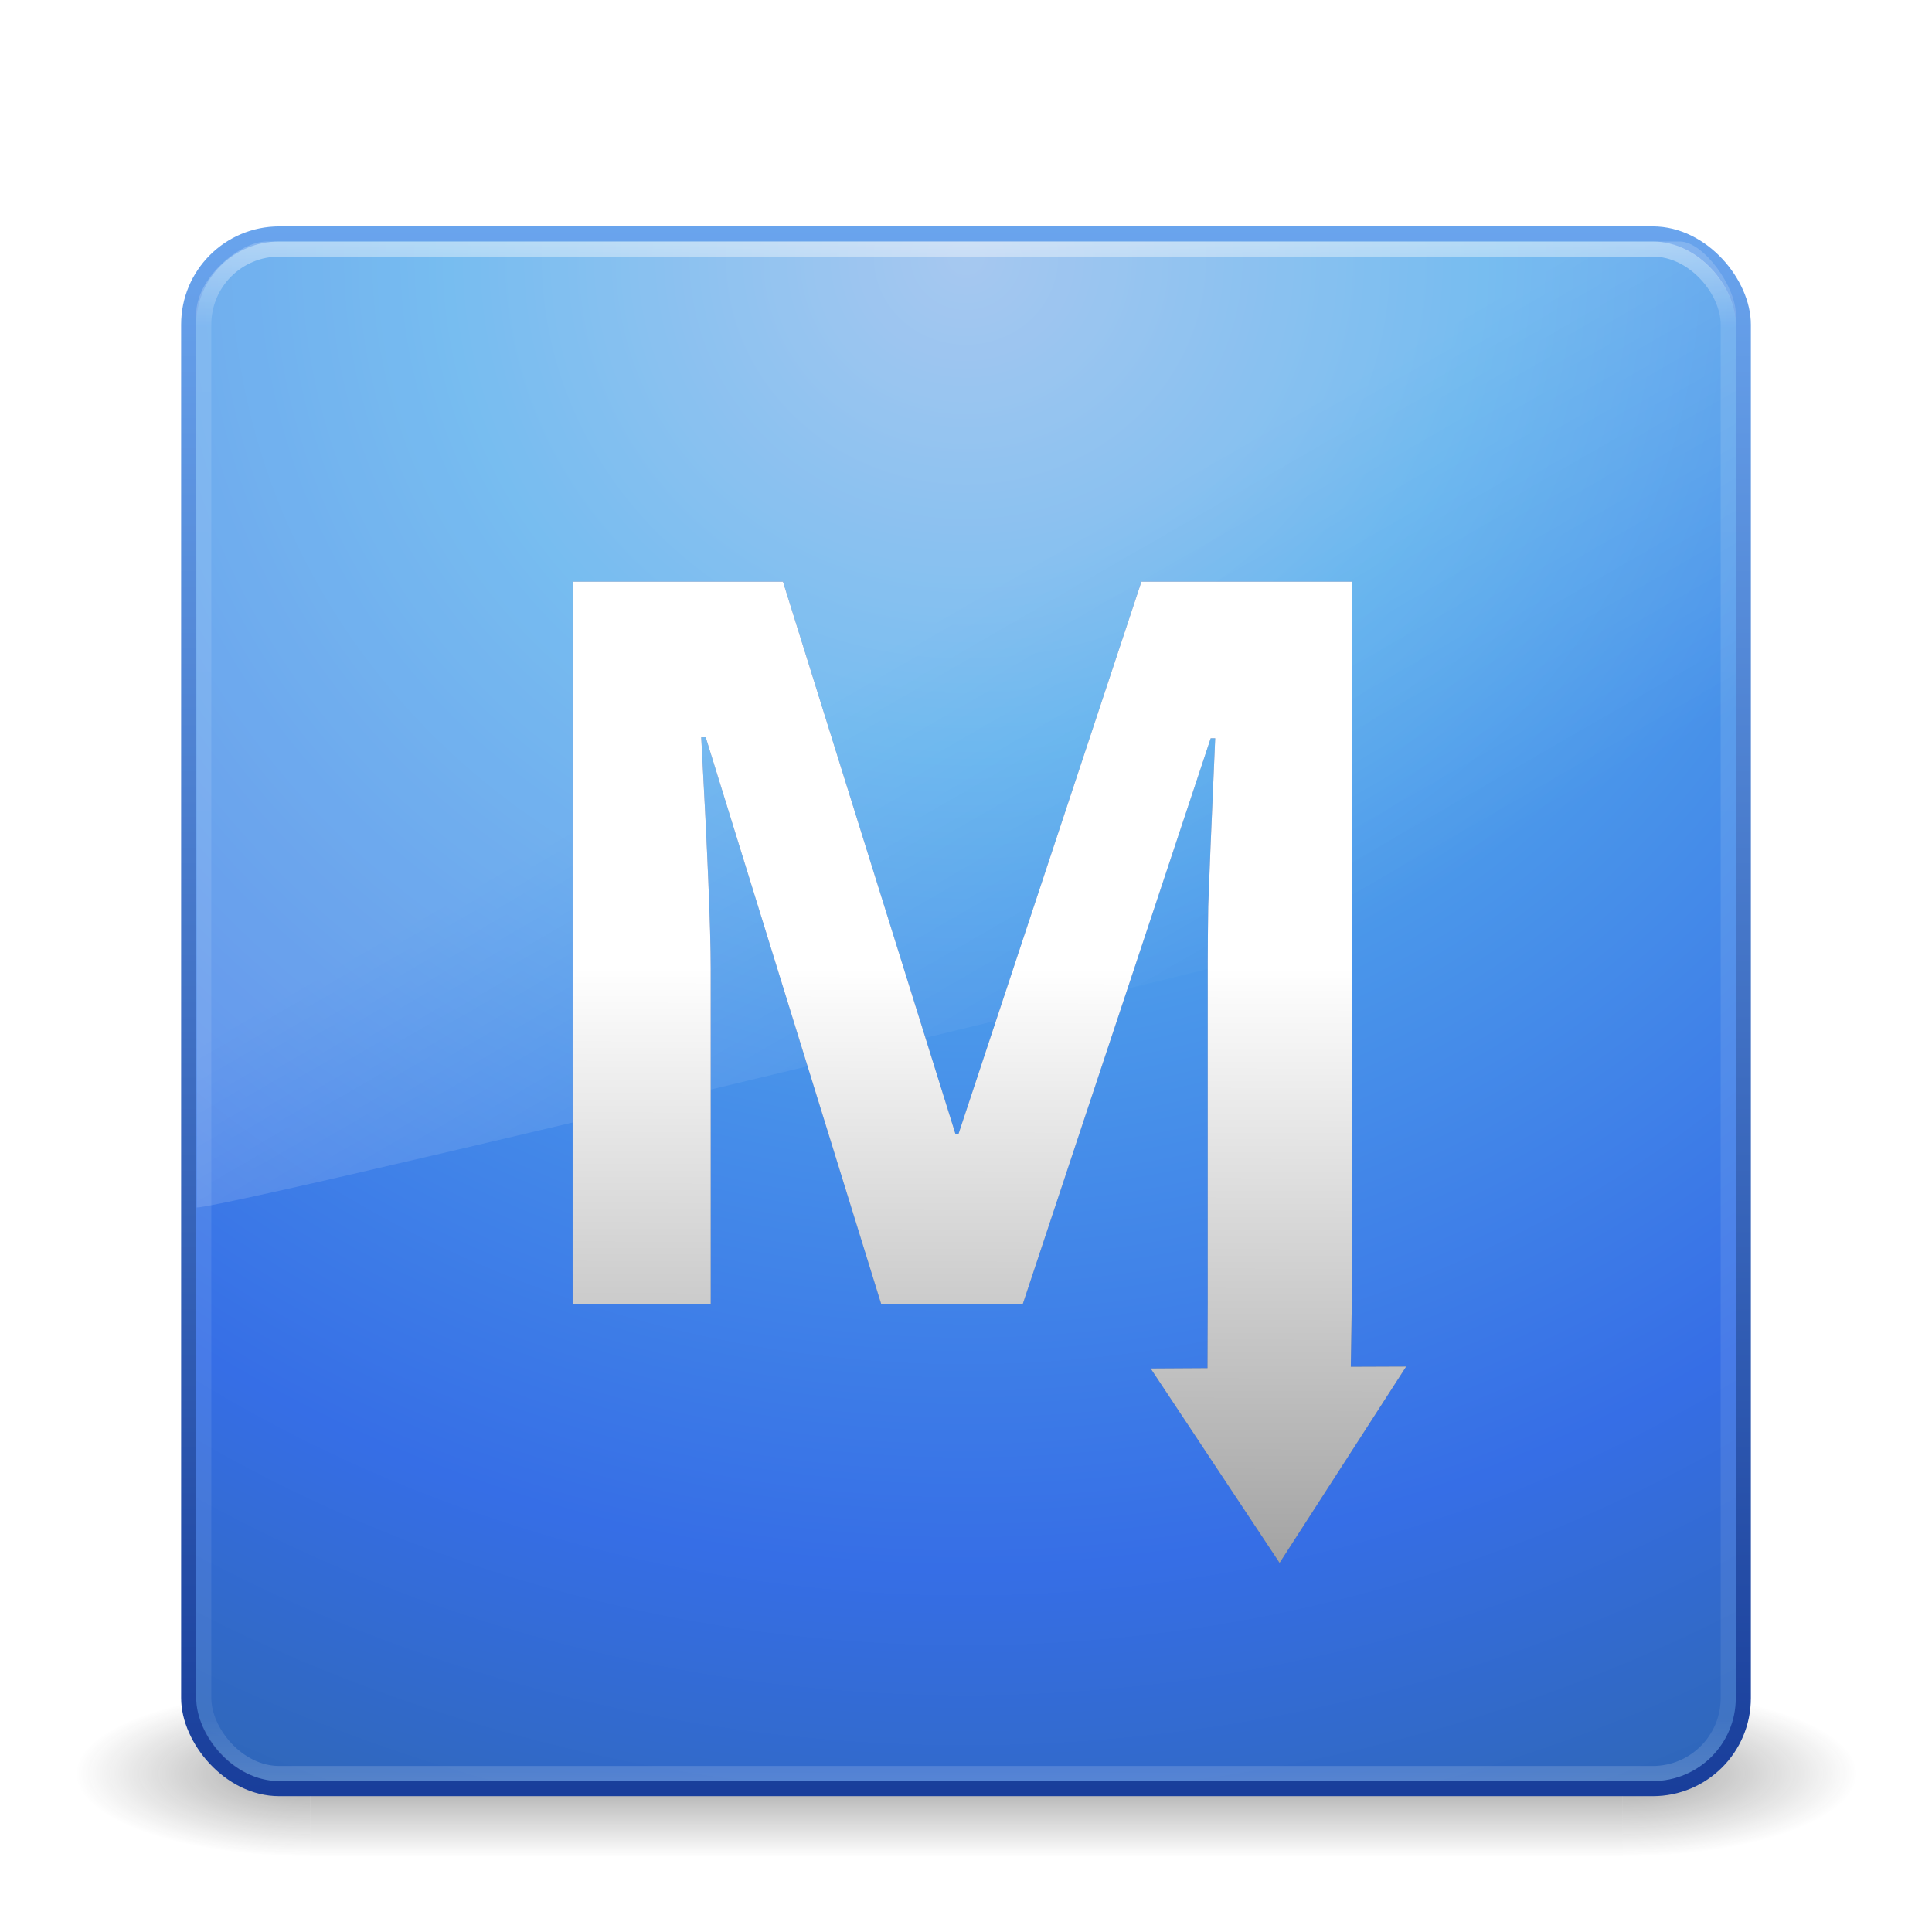 <?xml version="1.0" encoding="UTF-8" standalone="no"?>
<!-- Created with Inkscape (http://www.inkscape.org/) -->

<svg
   xmlns:dc="http://purl.org/dc/elements/1.1/"
   xmlns:cc="http://creativecommons.org/ns#"
   xmlns:rdf="http://www.w3.org/1999/02/22-rdf-syntax-ns#"
   xmlns:svg="http://www.w3.org/2000/svg"
   xmlns="http://www.w3.org/2000/svg"
   xmlns:xlink="http://www.w3.org/1999/xlink"
   xmlns:sodipodi="http://sodipodi.sourceforge.net/DTD/sodipodi-0.dtd"
   xmlns:inkscape="http://www.inkscape.org/namespaces/inkscape"
   version="1.1"
   width="128"
   height="128"
   id="svg4207"
   inkscape:version="0.91 r"
   sodipodi:docname="markmewords.svg"
   inkscape:export-filename="/home/adiultra/weqdwesd.png"
   inkscape:export-xdpi="360"
   inkscape:export-ydpi="360">
  <sodipodi:namedview
     pagecolor="#ffffff"
     bordercolor="#666666"
     borderopacity="1"
     objecttolerance="10"
     gridtolerance="10"
     guidetolerance="10"
     inkscape:pageopacity="0"
     inkscape:pageshadow="2"
     inkscape:window-width="1600"
     inkscape:window-height="839"
     id="namedview63"
     showgrid="false"
     inkscape:zoom="1.84375"
     inkscape:cx="42.584441"
     inkscape:cy="32.135566"
     inkscape:window-x="0"
     inkscape:window-y="30"
     inkscape:window-maximized="1"
     inkscape:current-layer="layer1" />
  <defs
     id="defs4209">
    <linearGradient
       x1="19.875"
       y1="44.52"
       x2="19.875"
       y2="5.25"
       id="linearGradient3212-5"
       xlink:href="#linearGradient3707-319-631-407-1-846-4-2"
       gradientUnits="userSpaceOnUse"
       gradientTransform="matrix(2.641,0,0,2.641,0.615,-63.026)" />
    <linearGradient
       id="linearGradient3707-319-631-407-1-846-4-2">
      <stop
         id="stop3788-5-54"
         style="stop-color:#365a7c;stop-opacity:1"
         offset="0" />
      <stop
         id="stop3790-9-7"
         style="stop-color:#5ea1ca;stop-opacity:1"
         offset="1" />
    </linearGradient>
    <linearGradient
       x1="19.875"
       y1="44.52"
       x2="19.875"
       y2="5.25"
       id="linearGradient3215-4"
       xlink:href="#linearGradient3707-319-631-407-1-846-4-8-4"
       gradientUnits="userSpaceOnUse"
       gradientTransform="matrix(2.641,0,0,2.641,0.615,-63.026)" />
    <linearGradient
       id="linearGradient3707-319-631-407-1-846-4-8-4">
      <stop
         id="stop3788-5-5-3"
         style="stop-color:#365a7c;stop-opacity:1"
         offset="0" />
      <stop
         id="stop3790-9-0-0"
         style="stop-color:#5ea1ca;stop-opacity:1"
         offset="1" />
    </linearGradient>
    <linearGradient
       x1="16.626"
       y1="15.298"
       x2="20.055"
       y2="24.628"
       id="linearGradient3221"
       xlink:href="#linearGradient8265-821-176-38-919-66-249-7-7"
       gradientUnits="userSpaceOnUse"
       gradientTransform="matrix(2.214,0,0,3.47,10.75,-67.821)" />
    <linearGradient
       id="linearGradient8265-821-176-38-919-66-249-7-7">
      <stop
         id="stop2687-1-9"
         style="stop-color:#ffffff;stop-opacity:1"
         offset="0" />
      <stop
         id="stop2689-5-4"
         style="stop-color:#ffffff;stop-opacity:0"
         offset="1" />
    </linearGradient>
    <linearGradient
       x1="24"
       y1="5"
       x2="24"
       y2="43"
       id="linearGradient3224"
       xlink:href="#linearGradient3924"
       gradientUnits="userSpaceOnUse"
       gradientTransform="matrix(2.73,0,0,2.73,-1.514,-62.513)" />
    <linearGradient
       id="linearGradient3924">
      <stop
         id="stop3926"
         style="stop-color:#ffffff;stop-opacity:1"
         offset="0" />
      <stop
         id="stop3928"
         style="stop-color:#ffffff;stop-opacity:0.235"
         offset="0.063" />
      <stop
         id="stop3930"
         style="stop-color:#ffffff;stop-opacity:0.157"
         offset="0.951" />
      <stop
         id="stop3932"
         style="stop-color:#ffffff;stop-opacity:0.392"
         offset="1" />
    </linearGradient>
    <linearGradient
       x1="19.875"
       y1="44.52"
       x2="19.875"
       y2="5.25"
       id="linearGradient3353"
       xlink:href="#linearGradient3707-319-631-407-1-846-4-8-4-9"
       gradientUnits="userSpaceOnUse"
       gradientTransform="matrix(2.641,0,0,2.641,0.615,-63.026)" />
    <linearGradient
       id="linearGradient3707-319-631-407-1-846-4-8-4-9">
      <stop
         id="stop3788-5-5-3-5"
         style="stop-color:#365a7c;stop-opacity:1"
         offset="0" />
      <stop
         id="stop3790-9-0-0-0"
         style="stop-color:#5ea1ca;stop-opacity:1"
         offset="1" />
    </linearGradient>
    <radialGradient
       cx="7.496"
       cy="8.45"
       r="20"
       fx="7.496"
       fy="8.45"
       id="radialGradient3227"
       xlink:href="#linearGradient2867-449-88-871-390-598-476-591-434-148-57-177"
       gradientUnits="userSpaceOnUse"
       gradientTransform="matrix(5.1311087e-8,6.172,-6.529,-1.1371274e-7,119.171,-93.225)" />
    <linearGradient
       id="linearGradient2867-449-88-871-390-598-476-591-434-148-57-177">
      <stop
         id="stop3750"
         style="stop-color:#90baec;stop-opacity:1"
         offset="0" />
      <stop
         id="stop3752"
         style="stop-color:#55acec;stop-opacity:1"
         offset="0.262" />
      <stop
         id="stop3754"
         style="stop-color:#366ee6;stop-opacity:1"
         offset="0.705" />
      <stop
         id="stop3756"
         style="stop-color:#2b63a0;stop-opacity:1"
         offset="1" />
    </linearGradient>
    <linearGradient
       x1="24"
       y1="44"
       x2="24"
       y2="3.899"
       id="linearGradient3229"
       xlink:href="#linearGradient3707-319-631-407-324"
       gradientUnits="userSpaceOnUse"
       gradientTransform="matrix(2.641,0,0,2.641,0.615,-60.385)" />
    <linearGradient
       id="linearGradient3707-319-631-407-324">
      <stop
         id="stop3760"
         style="stop-color:#183d9a;stop-opacity:1"
         offset="0" />
      <stop
         id="stop3762"
         style="stop-color:#6aa5ee;stop-opacity:1"
         offset="1" />
    </linearGradient>
    <radialGradient
       cx="4.993"
       cy="43.5"
       r="2.5"
       fx="4.993"
       fy="43.5"
       id="radialGradient3190"
       xlink:href="#linearGradient3688-166-749"
       gradientUnits="userSpaceOnUse"
       gradientTransform="matrix(2.004,0,0,1.4,27.988,-17.4)" />
    <linearGradient
       id="linearGradient3688-166-749">
      <stop
         id="stop2883"
         style="stop-color:#181818;stop-opacity:1"
         offset="0" />
      <stop
         id="stop2885"
         style="stop-color:#181818;stop-opacity:0"
         offset="1" />
    </linearGradient>
    <radialGradient
       cx="4.993"
       cy="43.5"
       r="2.5"
       fx="4.993"
       fy="43.5"
       id="radialGradient3192"
       xlink:href="#linearGradient3688-464-309"
       gradientUnits="userSpaceOnUse"
       gradientTransform="matrix(2.004,0,0,1.4,-20.012,-104.4)" />
    <linearGradient
       id="linearGradient3688-464-309">
      <stop
         id="stop2889"
         style="stop-color:#181818;stop-opacity:1"
         offset="0" />
      <stop
         id="stop2891"
         style="stop-color:#181818;stop-opacity:0"
         offset="1" />
    </linearGradient>
    <linearGradient
       x1="25.058"
       y1="47.028"
       x2="25.058"
       y2="39.999"
       id="linearGradient3194"
       xlink:href="#linearGradient3702-501-757"
       gradientUnits="userSpaceOnUse" />
    <linearGradient
       id="linearGradient3702-501-757">
      <stop
         id="stop2895"
         style="stop-color:#181818;stop-opacity:0"
         offset="0" />
      <stop
         id="stop2897"
         style="stop-color:#181818;stop-opacity:1"
         offset="0.5" />
      <stop
         id="stop2899"
         style="stop-color:#181818;stop-opacity:0"
         offset="1" />
    </linearGradient>
    <linearGradient
       inkscape:collect="always"
       xlink:href="#linearGradient12086"
       id="linearGradient11213"
       x1="-357.22"
       y1="-36.811"
       x2="-355.871"
       y2="-67.684"
       gradientUnits="userSpaceOnUse" />
    <linearGradient
       inkscape:collect="always"
       id="linearGradient12086">
      <stop
         style="stop-color:#a3a3a3;stop-opacity:1;"
         offset="0"
         id="stop12088" />
      <stop
         style="stop-color:#ffffff;stop-opacity:1"
         offset="1"
         id="stop12090" />
    </linearGradient>
    <linearGradient
       inkscape:collect="always"
       xlink:href="#linearGradient12086"
       id="linearGradient11295"
       gradientUnits="userSpaceOnUse"
       x1="-357.22"
       y1="-36.811"
       x2="-357.175"
       y2="-60.292" />
    <filter
       inkscape:collect="always"
       style="color-interpolation-filters:sRGB"
       id="filter11187"
       x="-0.039"
       width="1.079"
       y="-0.033"
       height="1.066">
      <feGaussianBlur
         inkscape:collect="always"
         stdDeviation="0.536"
         id="feGaussianBlur11189" />
    </filter>
  </defs>
  <g
     transform="translate(0,64)"
     id="layer1">
    <g
       transform="matrix(2.95,0,0,1.222,-6.8,1.556)"
       id="g2036"
       style="display:inline">
      <g
         transform="matrix(1.053,0,0,1.286,-1.263,-13.429)"
         id="g3712"
         style="opacity:0.4">
        <rect
           width="5"
           height="7"
           x="38"
           y="40"
           id="rect2801"
           style="fill:url(#radialGradient3190);fill-opacity:1;stroke:none" />
        <rect
           width="5"
           height="7"
           x="-10"
           y="-47"
           transform="scale(-1,-1)"
           id="rect3696"
           style="fill:url(#radialGradient3192);fill-opacity:1;stroke:none" />
        <rect
           width="28"
           height="7"
           x="10"
           y="40"
           id="rect3700"
           style="fill:url(#linearGradient3194);fill-opacity:1;stroke:none" />
      </g>
    </g>
    <rect
       width="103"
       height="103"
       rx="6"
       ry="6"
       x="12.5"
       y="-48.5"
       id="rect5505-21"
       style="color:#000000;fill:url(#radialGradient3227);fill-opacity:1;fill-rule:nonzero;stroke:url(#linearGradient3229);stroke-width:1;stroke-linecap:round;stroke-linejoin:round;stroke-miterlimit:4;stroke-opacity:1;stroke-dasharray:none;stroke-dashoffset:0;marker:none;visibility:visible;display:inline;overflow:visible;enable-background:accumulate" />
    <rect
       width="101"
       height="101"
       rx="5"
       ry="5"
       x="13.5"
       y="-47.5"
       id="rect6741-7"
       style="opacity:0.5;fill:none;stroke:url(#linearGradient3224);stroke-width:1;stroke-linecap:round;stroke-linejoin:round;stroke-miterlimit:4;stroke-opacity:1;stroke-dasharray:none;stroke-dashoffset:0" />
    <path
       d="M 17.681,-48 C 15.858,-48 13,-45.567 13,-43.2 L 13.034,16 C 15.968,15.936 112.773,-7.592 115,-8.723 L 115,-43.2 c 0,-1.809 -2.133,-4.8 -3.712,-4.8 z"
       inkscape:connector-curvature="0"
       id="path3333"
       style="opacity:0.2;fill:url(#linearGradient3221);fill-opacity:1;fill-rule:evenodd;stroke:none" />
    <g
       inkscape:export-filename="/home/adiultra/mark my words/512x512.png"
       transform="matrix(1.691,0,0,1.676,668.099,101.167)"
       id="g11163"
       style="font-style:normal;font-variant:normal;font-weight:normal;font-stretch:normal;font-size:40px;line-height:125%;font-family:'Open Sans';-inkscape-font-specification:'Open Sans';letter-spacing:0px;word-spacing:0px;fill:#4b679f;fill-opacity:1;stroke:none;stroke-width:1px;stroke-linecap:butt;stroke-linejoin:miter;stroke-opacity:1;filter:url(#filter11187)"
       inkscape:export-xdpi="22.499987"
       inkscape:export-ydpi="22.499987">
      <path
         sodipodi:nodetypes="cccscccccccccccccccscccccc"
         inkscape:connector-curvature="0"
         id="path11165"
         style="font-style:normal;font-variant:normal;font-weight:bold;font-stretch:normal;font-family:'Open Sans';-inkscape-font-specification:'Open Sans Bold';fill:#4b679f;fill-opacity:1"
         d="m -360.566,-47 -6.875,-22.402 -0.176,0 c 0.247,4.557 0.371,7.598 0.371,9.121 l 0,13.281 -5.41,0 0,-28.555 8.242,0 6.758,21.836 0.117,0 7.168,-21.836 8.242,0 0,28.555 -0.038,2.481 2.168,-0.008 -4.958,7.759 -5.052,-7.684 2.228,-0.013 0.009,-2.535 0,-13.516 c 0,-0.638 0.007,-1.374 0.019,-2.207 0.026,-0.833 0.117,-3.047 0.273,-6.641 l -0.176,0 -7.363,22.363 -5.547,0 z" />
    </g>
    <g
       inkscape:export-ydpi="22.499987"
       inkscape:export-xdpi="22.499987"
       style="font-style:normal;font-variant:normal;font-weight:normal;font-stretch:normal;font-size:40px;line-height:125%;font-family:'Open Sans';-inkscape-font-specification:'Open Sans';letter-spacing:0px;word-spacing:0px;fill:url(#linearGradient11213);fill-opacity:1;stroke:none;stroke-width:1px;stroke-linecap:butt;stroke-linejoin:miter;stroke-opacity:1"
       id="g11203"
       transform="matrix(1.691,0,0,1.676,668.099,101.167)"
       inkscape:export-filename="/home/adiultra/mark my words/512x512.png">
      <path
         d="m -360.566,-47 -6.875,-22.402 -0.176,0 c 0.247,4.557 0.371,7.598 0.371,9.121 l 0,13.281 -5.41,0 0,-28.555 8.242,0 6.758,21.836 0.117,0 7.168,-21.836 8.242,0 0,28.555 -0.038,2.481 2.168,-0.008 -4.958,7.759 -5.052,-7.684 2.228,-0.013 0.009,-2.535 0,-13.516 c 0,-0.638 0.007,-1.374 0.019,-2.207 0.026,-0.833 0.117,-3.047 0.273,-6.641 l -0.176,0 -7.363,22.363 -5.547,0 z"
         style="font-style:normal;font-variant:normal;font-weight:bold;font-stretch:normal;font-family:'Open Sans';-inkscape-font-specification:'Open Sans Bold';fill:url(#linearGradient11295);fill-opacity:1"
         id="path11205"
         inkscape:connector-curvature="0"
         sodipodi:nodetypes="cccscccccccccccccccscccccc" />
    </g>
  </g>
</svg>
